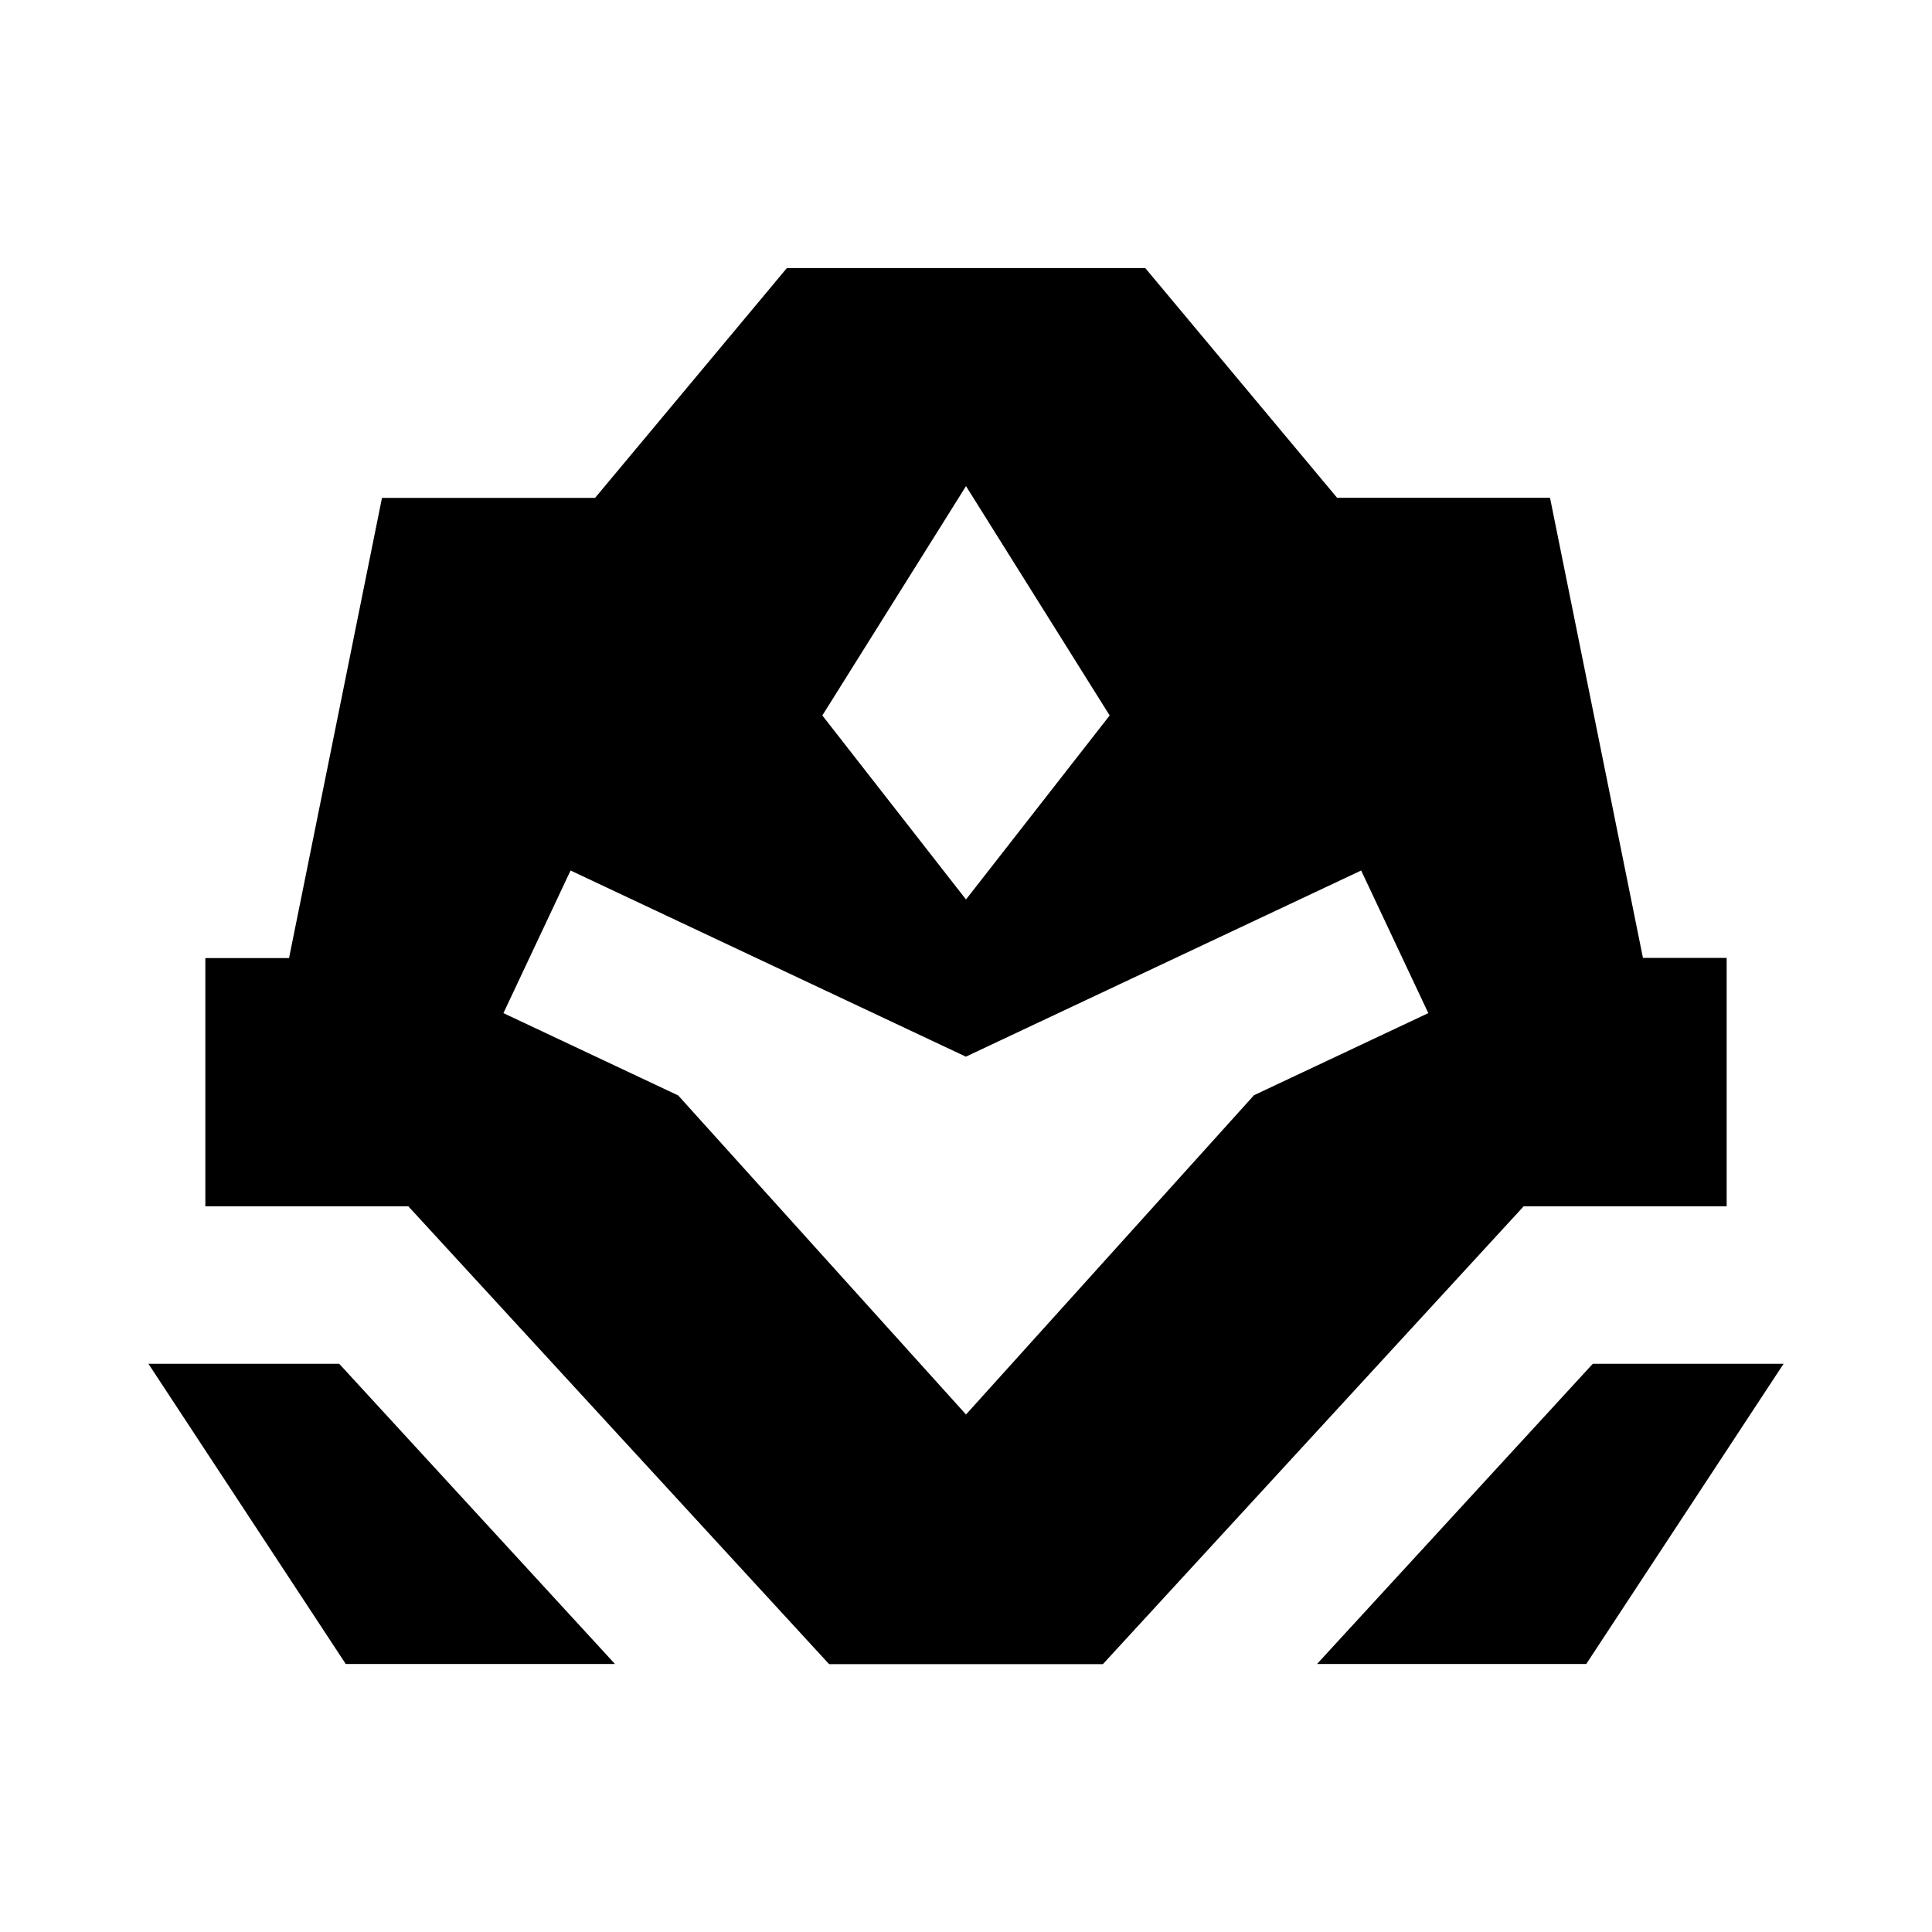 <?xml version='1.0' encoding='UTF-8'?>
<svg xmlns="http://www.w3.org/2000/svg" width="32" height="32" viewBox="2 2 28 28" fill="currentColor">
<path d="M25.084 21.765L21.087 26.116H24.989L27.849 21.765H25.084Z"/>
<path d="M4.151 21.765L7.011 26.116H10.913L6.916 21.765H4.151Z"/>
<path d="M27.024 19.48V15.883H25.811L24.464 9.214H21.378L18.598 5.885H13.404L10.624 9.216H7.536L6.189 15.885H4.976V19.483H7.918L14.016 26.118H17.984L24.082 19.483H27.024V19.48ZM16 9.045L18.082 12.369L16 15.036L13.918 12.369L16 9.045V9.045ZM20.171 17.876L16 22.5L11.829 17.876L9.296 16.683L10.269 14.616L15.998 17.314L21.727 14.616L22.7 16.683L20.167 17.876H20.171Z"/>
</svg>